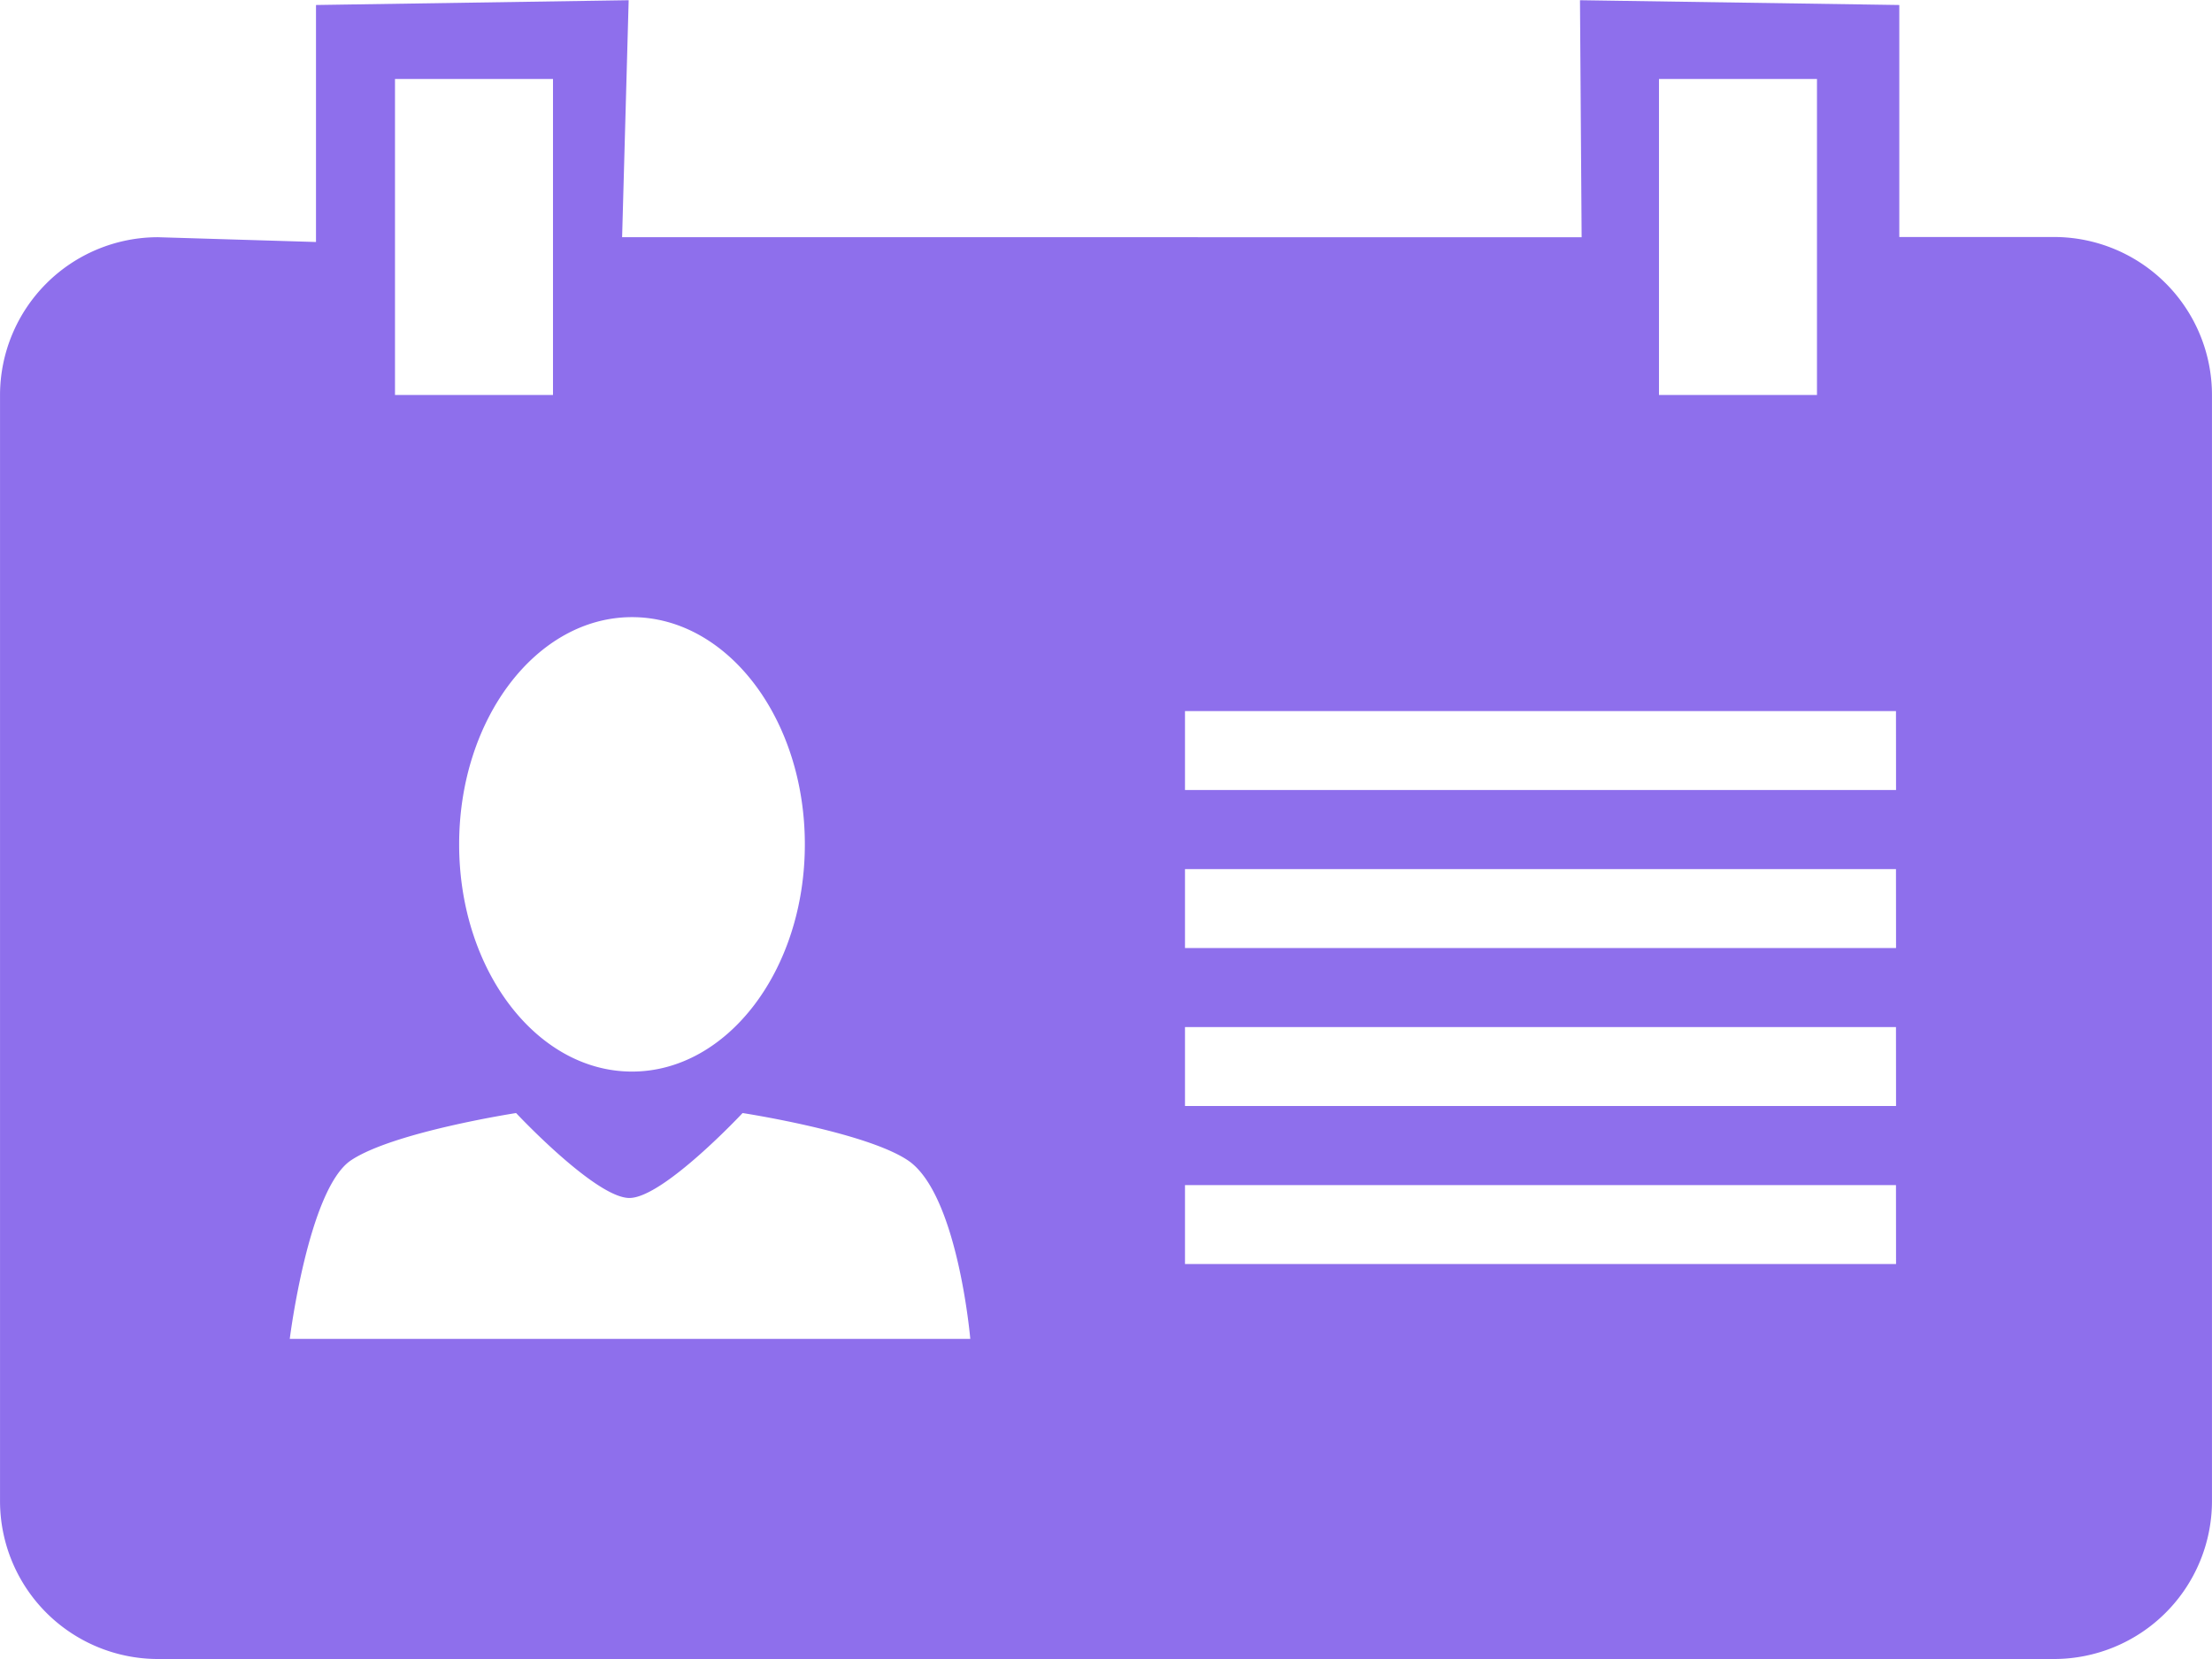 <svg xmlns="http://www.w3.org/2000/svg" width="92.485" height="69.363" viewBox="0 0 92.485 69.363">
  <path id="name_icon" d="M90.377,17.621H83.91v-9.7l-13.351-.2.069,9.909H30.51l.274-9.909-13.073.2v9.909l-6.606-.2A6.608,6.608,0,0,0,4.5,24.227V70.47A6.608,6.608,0,0,0,11.1,77.076H90.377a6.608,6.608,0,0,0,6.606-6.606V24.227A6.608,6.608,0,0,0,90.377,17.621ZM73.862,11.015h6.606V24.227H73.862Zm-42.939,22.5c3.99,0,7.227,4.251,7.227,9.5s-3.237,9.5-7.227,9.5-7.227-4.251-7.227-9.5,3.237-9.5,7.227-9.5Zm-9.909-22.5H27.62V24.227H21.014Zm-4.4,52.677s.783-6.282,2.563-7.468,6.9-1.975,6.9-1.975S29.4,57.8,30.814,57.8s4.733-3.551,4.733-3.551,5.126.786,6.907,1.975c2.091,1.394,2.613,7.468,2.613,7.468H16.611Zm67.16-3.131H54.044v-3.3H83.771Zm0-6.606H54.044v-3.3H83.771Zm0-6.606H54.044v-3.3H83.771Zm0-6.606H54.044v-3.3H83.771Z" transform="translate(-4.499 -7.712)" fill="#8E6FEC"/>
</svg>
